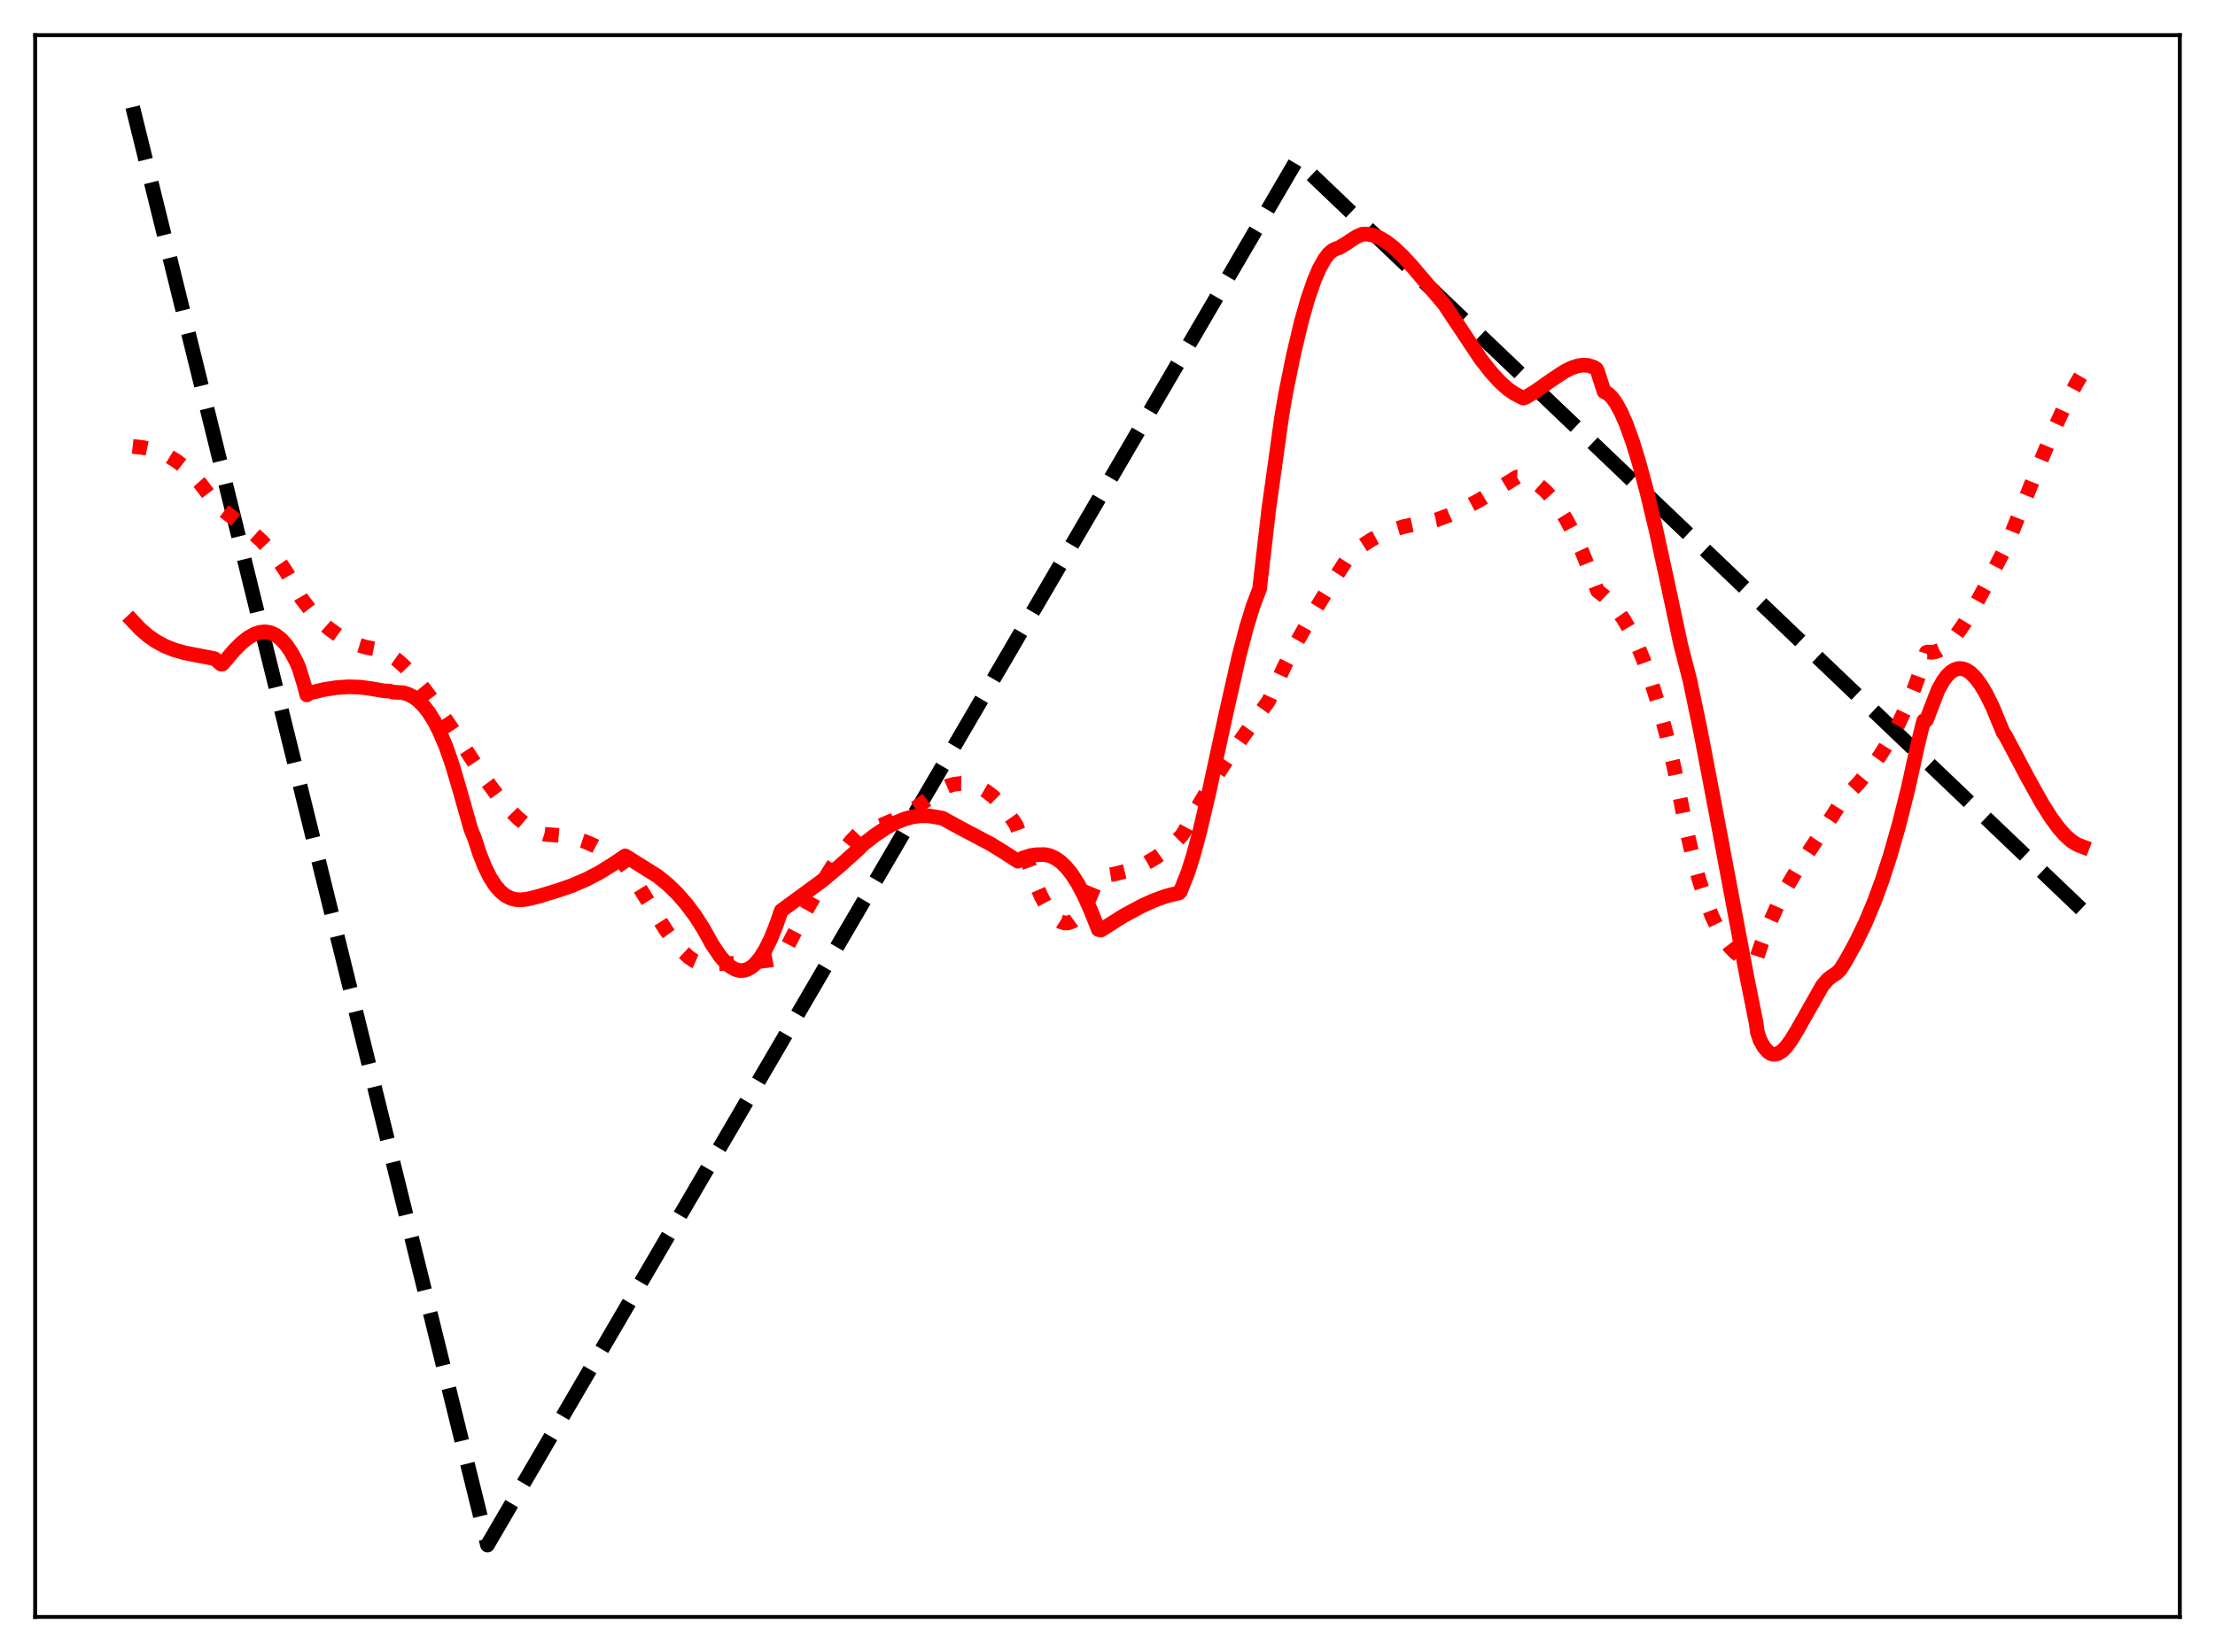<?xml version="1.0" encoding="utf-8" standalone="no"?>
<!DOCTYPE svg PUBLIC "-//W3C//DTD SVG 1.1//EN"
  "http://www.w3.org/Graphics/SVG/1.1/DTD/svg11.dtd">
<svg xmlns:xlink="http://www.w3.org/1999/xlink" width="453.6pt" height="338.4pt" viewBox="0 0 453.6 338.4" xmlns="http://www.w3.org/2000/svg" version="1.1">
 <defs>
  <style type="text/css">*{stroke-linejoin: round; stroke-linecap: butt}</style>
 </defs>
 <g id="figure_1">
  <g id="patch_1">
   <path d="M 0 338.4 
L 453.6 338.4 
L 453.6 0 
L 0 0 
z
" style="fill: #ffffff"/>
  </g>
  <g id="axes_1">
   <g id="patch_2">
    <path d="M 7.2 331.2 
L 446.4 331.2 
L 446.4 7.2 
L 7.2 7.2 
z
" style="fill: #ffffff"/>
   </g>
   <g id="matplotlib.axis_1"/>
   <g id="matplotlib.axis_2"/>
   <g id="line2d_1">
    <path d="M 27.164 21.927 
L 99.831 316.473 
L 265.396 33.057 
L 265.663 32.966 
L 426.436 186.41 
L 426.436 186.41 
" clip-path="url(#p2cc55407f1)" style="fill: none; stroke-dasharray: 11.1,4.8; stroke-dashoffset: 0; stroke: #000000; stroke-width: 3"/>
   </g>
   <g id="line2d_2">
    <path d="M 27.164 91.439 
L 29.293 91.676 
L 31.156 92.085 
L 33.02 92.724 
L 34.617 93.486 
L 36.214 94.471 
L 37.811 95.705 
L 39.408 97.212 
L 41.005 99.015 
L 42.602 101.138 
L 44.199 103.416 
L 47.127 105.626 
L 51.386 108.84 
L 53.516 110.744 
L 55.379 112.721 
L 56.976 114.722 
L 58.573 117.071 
L 60.17 119.83 
L 61.767 122.647 
L 63.631 125.061 
L 65.494 127.086 
L 67.357 128.757 
L 69.22 130.105 
L 71.084 131.164 
L 72.947 131.966 
L 74.81 132.546 
L 76.94 132.975 
L 78.271 133.25 
L 79.601 133.956 
L 81.199 135.085 
L 82.796 136.491 
L 84.659 138.438 
L 86.788 141.011 
L 89.184 144.261 
L 92.378 149.018 
L 99.033 159.128 
L 101.695 162.721 
L 104.09 165.578 
L 105.953 167.478 
L 107.551 168.835 
L 109.148 169.906 
L 110.479 170.555 
L 111.543 170.884 
L 115.536 171.206 
L 117.665 171.685 
L 119.795 172.384 
L 121.924 173.301 
L 124.32 174.595 
L 126.716 176.164 
L 127.78 176.949 
L 129.377 179.28 
L 132.305 184.007 
L 136.298 190.414 
L 138.161 193.009 
L 139.759 194.87 
L 141.089 196.091 
L 142.154 196.811 
L 143.219 197.273 
L 144.017 197.42 
L 149.873 197.35 
L 154.132 197.097 
L 157.859 196.652 
L 159.988 196.259 
L 164.513 187.563 
L 167.708 181.872 
L 170.369 177.582 
L 172.499 174.533 
L 174.362 172.199 
L 175.959 170.535 
L 177.024 170.188 
L 180.484 169.022 
L 183.146 167.902 
L 185.542 166.672 
L 187.937 165.188 
L 190.067 163.621 
L 192.729 161.602 
L 194.06 161.014 
L 195.391 160.639 
L 196.721 160.476 
L 198.052 160.534 
L 199.383 160.821 
L 200.714 161.348 
L 202.045 162.122 
L 203.376 163.154 
L 204.707 164.453 
L 206.038 166.028 
L 207.635 168.297 
L 208.167 169.148 
L 208.7 170.677 
L 210.297 176.003 
L 211.894 180.531 
L 213.225 183.621 
L 214.289 185.619 
L 215.354 187.179 
L 216.419 188.284 
L 217.217 188.804 
L 218.016 189.055 
L 218.815 189.03 
L 219.613 188.724 
L 220.412 188.135 
L 221.21 187.256 
L 222.009 186.087 
L 223.073 184.071 
L 224.138 181.527 
L 224.937 179.557 
L 228.131 179.049 
L 230.527 178.462 
L 232.656 177.732 
L 234.785 176.763 
L 236.649 175.684 
L 238.512 174.36 
L 240.375 172.764 
L 241.972 171.158 
L 242.505 170.361 
L 245.167 165.467 
L 248.095 160.532 
L 251.289 155.576 
L 255.015 150.236 
L 259.807 143.545 
L 263.001 136.535 
L 265.663 131.338 
L 268.591 126.141 
L 272.051 120.467 
L 276.044 114.251 
L 277.108 113.237 
L 278.972 111.759 
L 280.835 110.543 
L 282.964 109.434 
L 285.094 108.577 
L 287.489 107.856 
L 290.417 107.227 
L 294.144 106.49 
L 296.806 105.509 
L 299.734 104.173 
L 302.928 102.454 
L 306.655 100.174 
L 310.647 97.713 
L 311.712 97.793 
L 312.777 98.069 
L 313.841 98.54 
L 315.172 99.405 
L 316.503 100.578 
L 317.834 102.061 
L 319.165 103.856 
L 320.762 106.424 
L 322.359 109.449 
L 323.956 112.934 
L 325.82 117.591 
L 327.151 121.031 
L 328.481 122.058 
L 329.812 123.34 
L 331.143 124.916 
L 332.474 126.825 
L 333.805 129.106 
L 335.136 131.795 
L 336.467 134.93 
L 338.064 139.332 
L 339.661 144.49 
L 341.258 150.466 
L 342.855 157.318 
L 343.654 161.345 
L 345.251 169.432 
L 346.582 175.179 
L 347.913 180.09 
L 349.244 184.229 
L 350.575 187.658 
L 351.905 190.442 
L 353.236 192.643 
L 354.301 194.028 
L 355.366 195.114 
L 356.431 195.934 
L 357.495 196.522 
L 358.826 196.983 
L 359.359 197.095 
L 359.625 196.599 
L 360.689 193.445 
L 362.287 189.311 
L 364.15 185.142 
L 366.013 181.538 
L 368.143 177.922 
L 371.071 173.454 
L 375.329 166.976 
L 377.193 164.012 
L 380.653 160.35 
L 383.049 157.463 
L 384.912 154.891 
L 386.775 151.949 
L 388.639 148.549 
L 390.502 144.609 
L 392.099 140.736 
L 393.43 137.055 
L 394.495 133.624 
L 394.761 133.549 
L 395.559 133.616 
L 396.358 133.489 
L 397.156 133.179 
L 398.221 132.504 
L 399.286 131.557 
L 400.617 130.035 
L 402.214 127.791 
L 404.077 124.727 
L 406.739 119.833 
L 410.998 111.612 
L 416.588 97.651 
L 420.314 88.673 
L 422.976 82.848 
L 425.105 78.724 
L 426.436 76.448 
L 426.436 76.448 
" clip-path="url(#p2cc55407f1)" style="fill: none; stroke-dasharray: 3,4.95; stroke-dashoffset: 0; stroke: #ff0000; stroke-width: 3"/>
   </g>
   <g id="line2d_3">
    <path d="M 27.164 127.209 
L 28.761 128.886 
L 30.358 130.263 
L 31.955 131.374 
L 33.818 132.377 
L 35.681 133.117 
L 37.811 133.718 
L 40.739 134.293 
L 43.933 134.91 
L 44.465 135.326 
L 45.264 136.031 
L 45.53 136.018 
L 46.063 135.448 
L 47.926 133.229 
L 49.523 131.642 
L 50.854 130.597 
L 52.185 129.857 
L 53.249 129.513 
L 54.314 129.415 
L 55.379 129.592 
L 56.444 130.073 
L 57.508 130.882 
L 58.573 132.047 
L 59.638 133.599 
L 60.703 135.587 
L 61.235 136.83 
L 62.3 140.304 
L 62.832 142.345 
L 63.364 141.958 
L 66.292 141.248 
L 68.954 140.834 
L 71.35 140.677 
L 73.745 140.752 
L 75.875 141.035 
L 78.803 141.524 
L 79.868 141.563 
L 80.4 141.762 
L 82.529 141.885 
L 83.594 142.209 
L 84.659 142.753 
L 85.724 143.545 
L 86.788 144.617 
L 87.853 145.993 
L 88.918 147.701 
L 89.983 149.771 
L 91.313 152.909 
L 92.644 156.717 
L 94.241 162.14 
L 96.371 169.695 
L 97.169 171.674 
L 98.234 174.928 
L 99.299 177.597 
L 100.364 179.731 
L 101.428 181.386 
L 102.493 182.614 
L 103.558 183.468 
L 104.623 184.001 
L 105.687 184.266 
L 106.752 184.314 
L 108.083 184.15 
L 110.212 183.616 
L 114.205 182.406 
L 117.133 181.393 
L 120.061 180.132 
L 122.723 178.747 
L 125.385 177.109 
L 128.047 175.318 
L 134.701 179.486 
L 136.831 181.23 
L 138.694 183.045 
L 140.557 185.179 
L 142.42 187.677 
L 144.017 190.176 
L 145.881 193.528 
L 147.478 195.87 
L 148.543 197.111 
L 149.607 198.027 
L 150.672 198.602 
L 151.471 198.799 
L 152.269 198.787 
L 153.068 198.556 
L 153.866 198.101 
L 154.665 197.416 
L 155.729 196.132 
L 156.794 194.412 
L 157.859 192.238 
L 158.924 189.596 
L 159.988 186.529 
L 168.24 180.491 
L 171.967 177.376 
L 175.693 174.03 
L 176.758 172.952 
L 179.153 171.087 
L 181.549 169.496 
L 183.412 168.502 
L 185.276 167.752 
L 186.873 167.32 
L 188.47 167.099 
L 190.067 167.103 
L 191.664 167.345 
L 192.995 167.595 
L 196.988 169.77 
L 202.844 172.865 
L 205.772 174.666 
L 208.433 176.401 
L 209.498 175.737 
L 211.095 175.244 
L 212.426 175.065 
L 214.023 175.053 
L 215.088 175.307 
L 216.153 175.802 
L 217.217 176.552 
L 218.282 177.571 
L 219.347 178.871 
L 220.678 180.907 
L 222.009 183.416 
L 223.34 186.411 
L 224.937 190.404 
L 225.469 190.506 
L 229.994 187.636 
L 233.721 185.62 
L 236.383 184.409 
L 238.778 183.55 
L 240.908 183.012 
L 241.44 182.915 
L 241.706 182.642 
L 243.303 178.608 
L 244.368 175.249 
L 245.699 170.277 
L 247.562 162.374 
L 251.023 146.362 
L 253.684 134.592 
L 255.281 128.444 
L 256.612 124.126 
L 257.943 120.623 
L 259.807 104.46 
L 262.468 85.358 
L 263.267 80.671 
L 264.864 72.774 
L 266.461 66.026 
L 267.792 61.312 
L 269.123 57.447 
L 270.188 54.978 
L 271.252 53.076 
L 272.051 52.027 
L 272.849 51.306 
L 273.648 50.918 
L 274.18 50.766 
L 275.777 49.812 
L 276.576 49.249 
L 277.907 48.422 
L 278.972 47.966 
L 280.036 47.962 
L 281.101 48.166 
L 282.432 48.68 
L 283.763 49.451 
L 285.36 50.669 
L 287.223 52.42 
L 289.353 54.745 
L 295.741 62.294 
L 303.194 73.483 
L 305.324 76.214 
L 307.187 78.256 
L 308.784 79.683 
L 310.115 80.603 
L 311.18 81.166 
L 311.978 81.543 
L 312.511 81.33 
L 314.374 80.206 
L 317.568 77.948 
L 320.23 76.177 
L 321.827 75.358 
L 323.158 74.922 
L 324.223 74.779 
L 325.287 74.858 
L 326.352 75.204 
L 326.884 75.544 
L 327.151 76.042 
L 328.481 80.211 
L 329.28 80.628 
L 330.079 81.387 
L 330.877 82.471 
L 331.942 84.393 
L 333.007 86.821 
L 334.337 90.506 
L 335.668 94.84 
L 337.265 100.79 
L 339.129 108.577 
L 341.524 119.587 
L 344.186 132.069 
L 346.049 139.275 
L 348.179 149.467 
L 351.107 164.791 
L 357.761 200.219 
L 359.625 209.492 
L 359.891 211.475 
L 360.423 213.04 
L 361.222 214.453 
L 362.02 215.396 
L 362.553 215.767 
L 363.085 215.946 
L 363.617 215.948 
L 364.15 215.787 
L 364.948 215.27 
L 365.747 214.466 
L 366.812 213.032 
L 368.143 210.82 
L 373.2 201.889 
L 374.265 200.646 
L 375.063 200.015 
L 376.128 199.323 
L 376.927 198.51 
L 377.991 196.794 
L 380.121 192.933 
L 381.984 189.07 
L 383.847 184.632 
L 385.444 180.292 
L 387.041 175.389 
L 388.905 168.882 
L 390.768 161.443 
L 392.631 152.961 
L 393.696 148.571 
L 393.962 147.621 
L 394.495 147.515 
L 396.89 141.308 
L 397.955 139.426 
L 398.753 138.37 
L 399.552 137.609 
L 400.351 137.131 
L 401.149 136.924 
L 401.948 136.978 
L 402.746 137.281 
L 403.545 137.822 
L 404.609 138.894 
L 405.674 140.343 
L 406.739 142.141 
L 408.07 144.84 
L 409.135 147.428 
L 410.199 149.996 
L 410.732 150.777 
L 415.257 159.336 
L 418.185 164.587 
L 420.048 167.53 
L 421.645 169.692 
L 422.976 171.181 
L 424.307 172.344 
L 425.372 173.005 
L 426.436 173.411 
L 426.436 173.411 
" clip-path="url(#p2cc55407f1)" style="fill: none; stroke: #ff0000; stroke-width: 3; stroke-linecap: square"/>
   </g>
   <g id="patch_3">
    <path d="M 7.2 331.2 
L 7.2 7.2 
" style="fill: none; stroke: #000000; stroke-width: 0.8; stroke-linejoin: miter; stroke-linecap: square"/>
   </g>
   <g id="patch_4">
    <path d="M 446.4 331.2 
L 446.4 7.2 
" style="fill: none; stroke: #000000; stroke-width: 0.8; stroke-linejoin: miter; stroke-linecap: square"/>
   </g>
   <g id="patch_5">
    <path d="M 7.2 331.2 
L 446.4 331.2 
" style="fill: none; stroke: #000000; stroke-width: 0.8; stroke-linejoin: miter; stroke-linecap: square"/>
   </g>
   <g id="patch_6">
    <path d="M 7.2 7.2 
L 446.4 7.2 
" style="fill: none; stroke: #000000; stroke-width: 0.8; stroke-linejoin: miter; stroke-linecap: square"/>
   </g>
  </g>
 </g>
 <defs>
  <clipPath id="p2cc55407f1">
   <rect x="7.2" y="7.2" width="439.2" height="324"/>
  </clipPath>
 </defs>
</svg>
